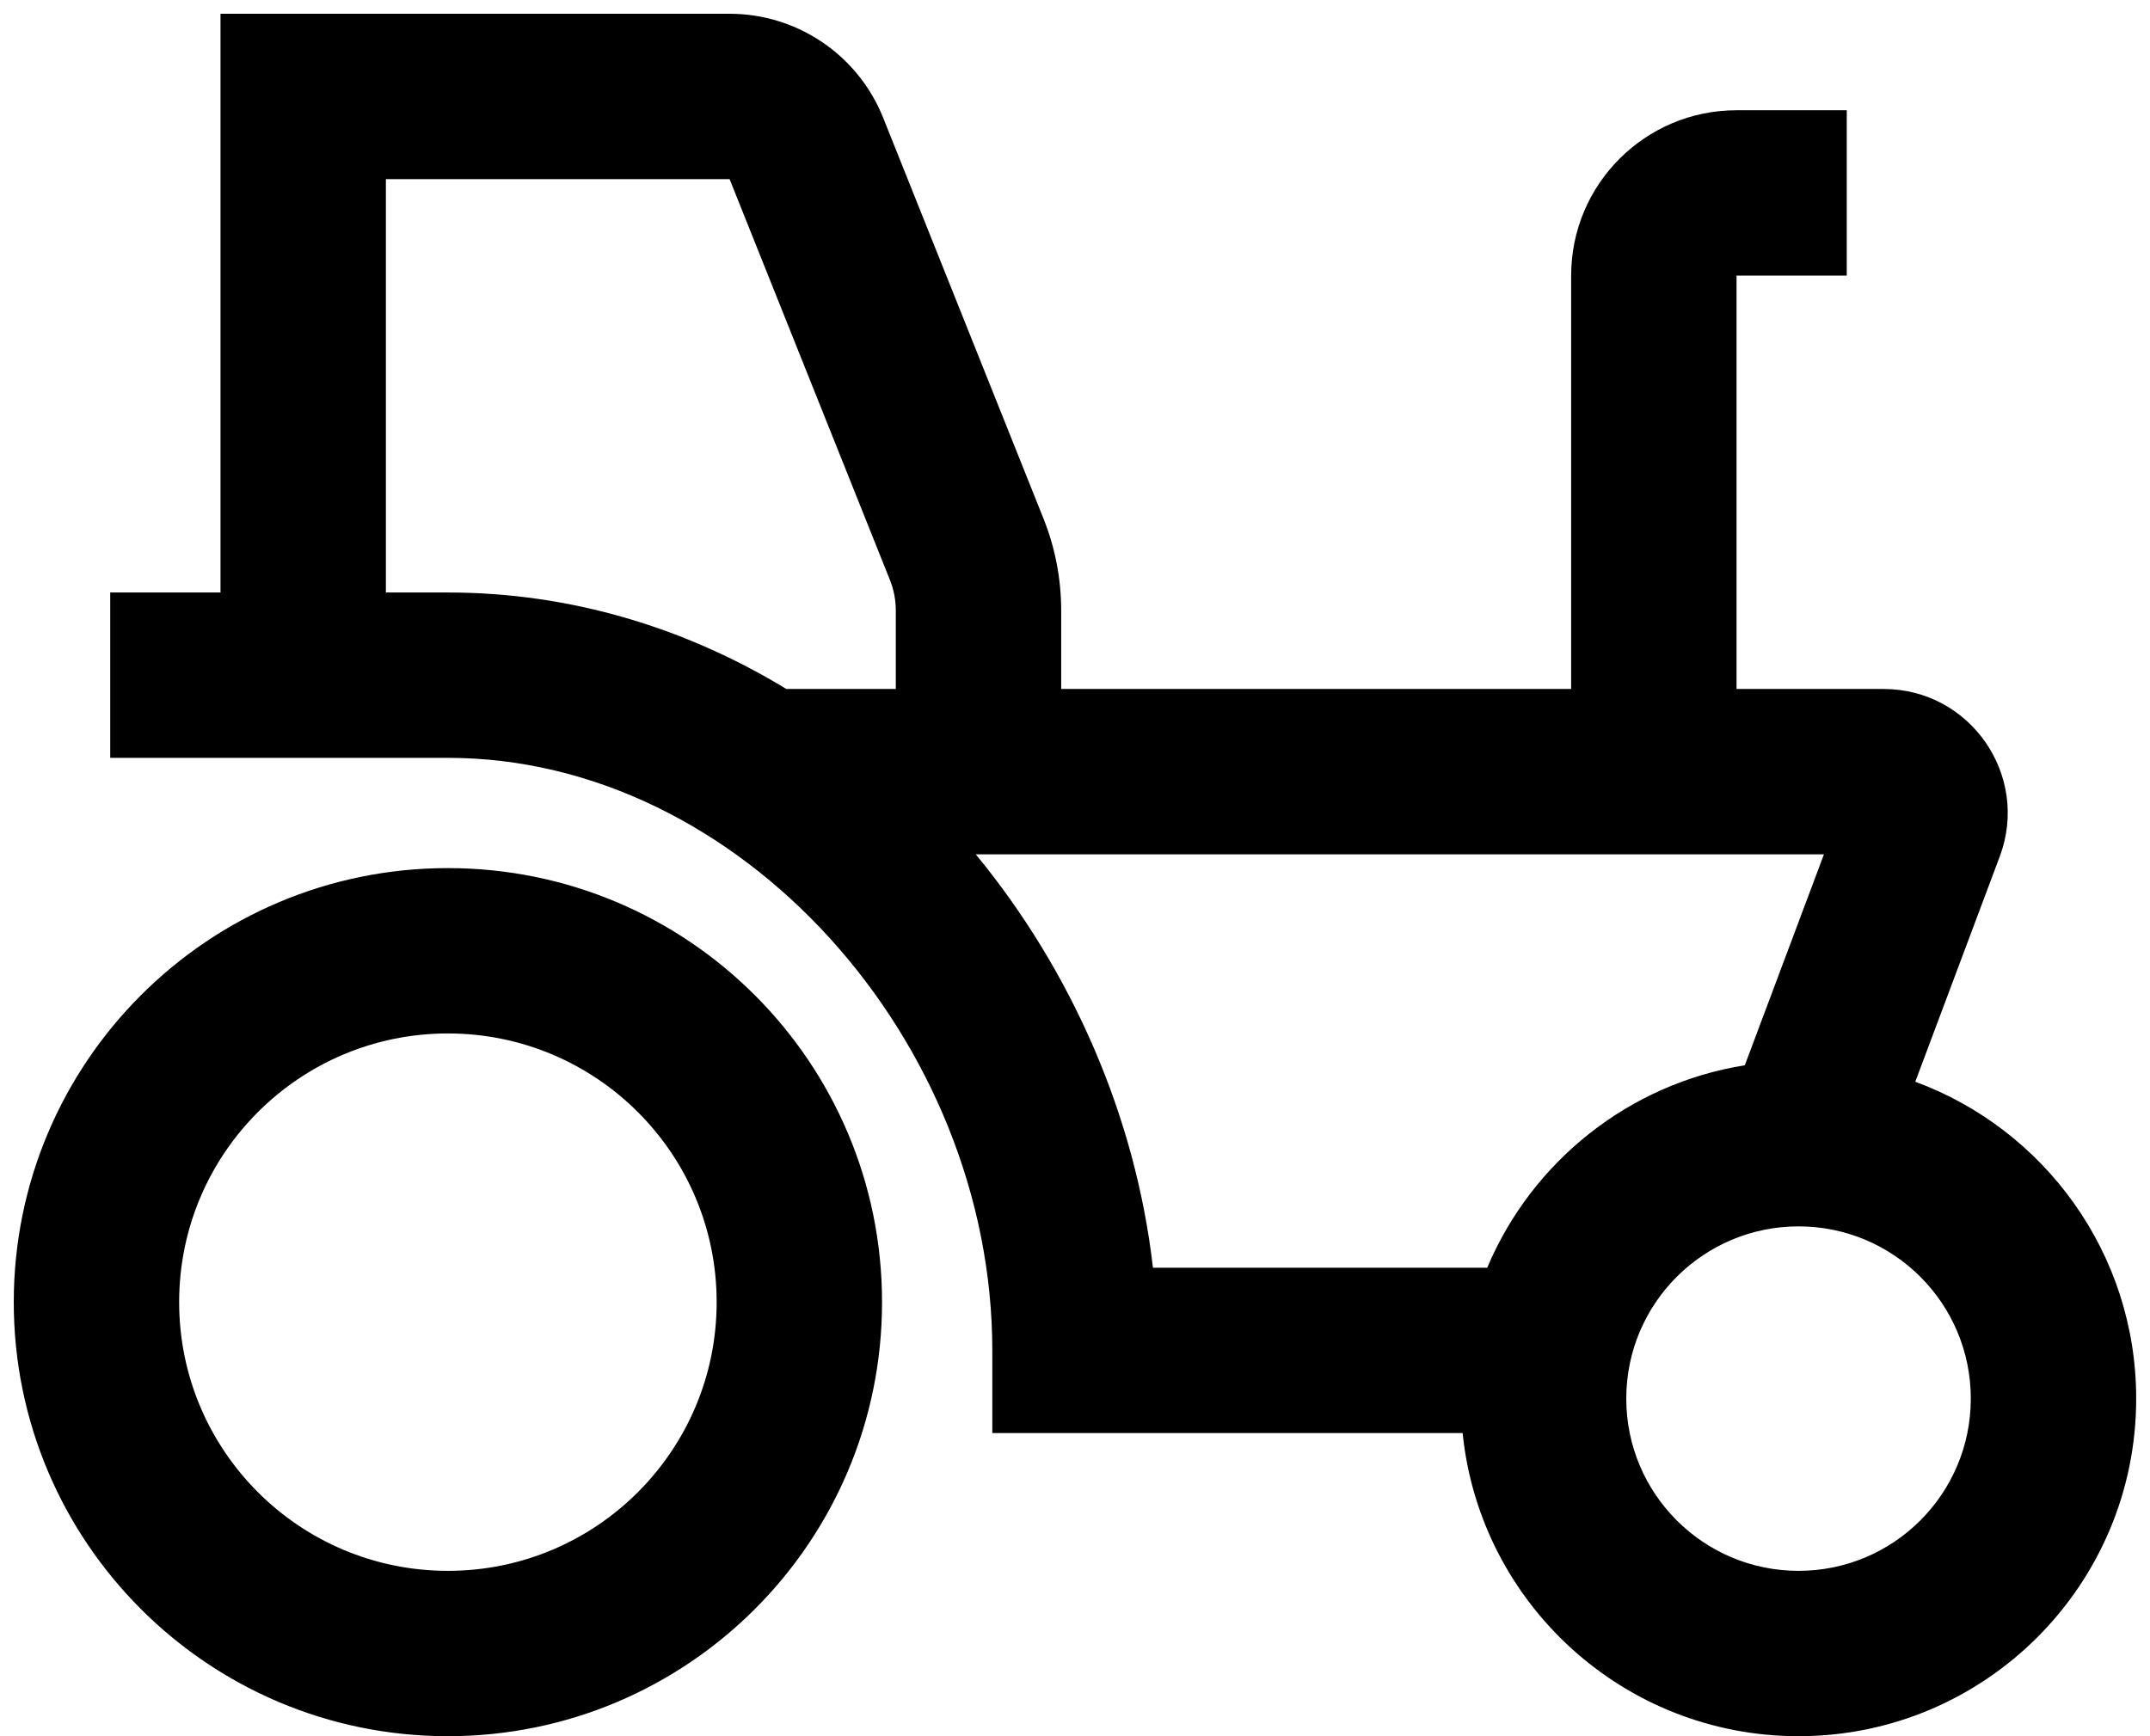<svg width="52" height="42" viewBox="0 0 52 42" fill="none" xmlns="http://www.w3.org/2000/svg">
<path fill-rule="evenodd" clip-rule="evenodd" d="M5.333 0.333H7.333H17.646C19.281 0.333 20.752 1.329 21.36 2.848L25.237 12.542C25.521 13.251 25.666 14.007 25.666 14.77V16.667H38V6.667C38 4.458 39.791 2.667 42 2.667H44.666V6.667H42V16.667H45.557C47.651 16.667 49.101 18.759 48.366 20.72L46.323 26.168C49.442 27.317 51.666 30.315 51.666 33.833C51.666 38.344 48.01 42 43.5 42C39.271 42 35.792 38.786 35.375 34.667H26H24V32.667C24 25.2 17.919 18.333 10.833 18.333H9.333H7.333H2.666V14.333H5.333V2.333V0.333ZM44.114 20.667L42.2 25.77C39.382 26.22 37.045 28.113 35.97 30.667H27.885C27.467 27.012 25.927 23.495 23.6 20.667H44.114ZM9.333 14.333H10.833C13.821 14.333 16.602 15.198 19.019 16.667H21.666V14.77C21.666 14.516 21.618 14.264 21.523 14.028L17.646 4.333H9.333V14.333ZM17.333 31.5C17.333 35.09 14.423 38 10.833 38C7.243 38 4.333 35.09 4.333 31.5C4.333 27.91 7.243 25 10.833 25C14.423 25 17.333 27.91 17.333 31.5ZM21.333 31.5C21.333 37.299 16.632 42 10.833 42C5.034 42 0.333 37.299 0.333 31.5C0.333 25.701 5.034 21 10.833 21C16.632 21 21.333 25.701 21.333 31.5ZM47.666 33.833C47.666 36.135 45.801 38 43.5 38C41.199 38 39.333 36.135 39.333 33.833C39.333 31.532 41.199 29.667 43.5 29.667C45.801 29.667 47.666 31.532 47.666 33.833Z" fill="current"/>
</svg>
